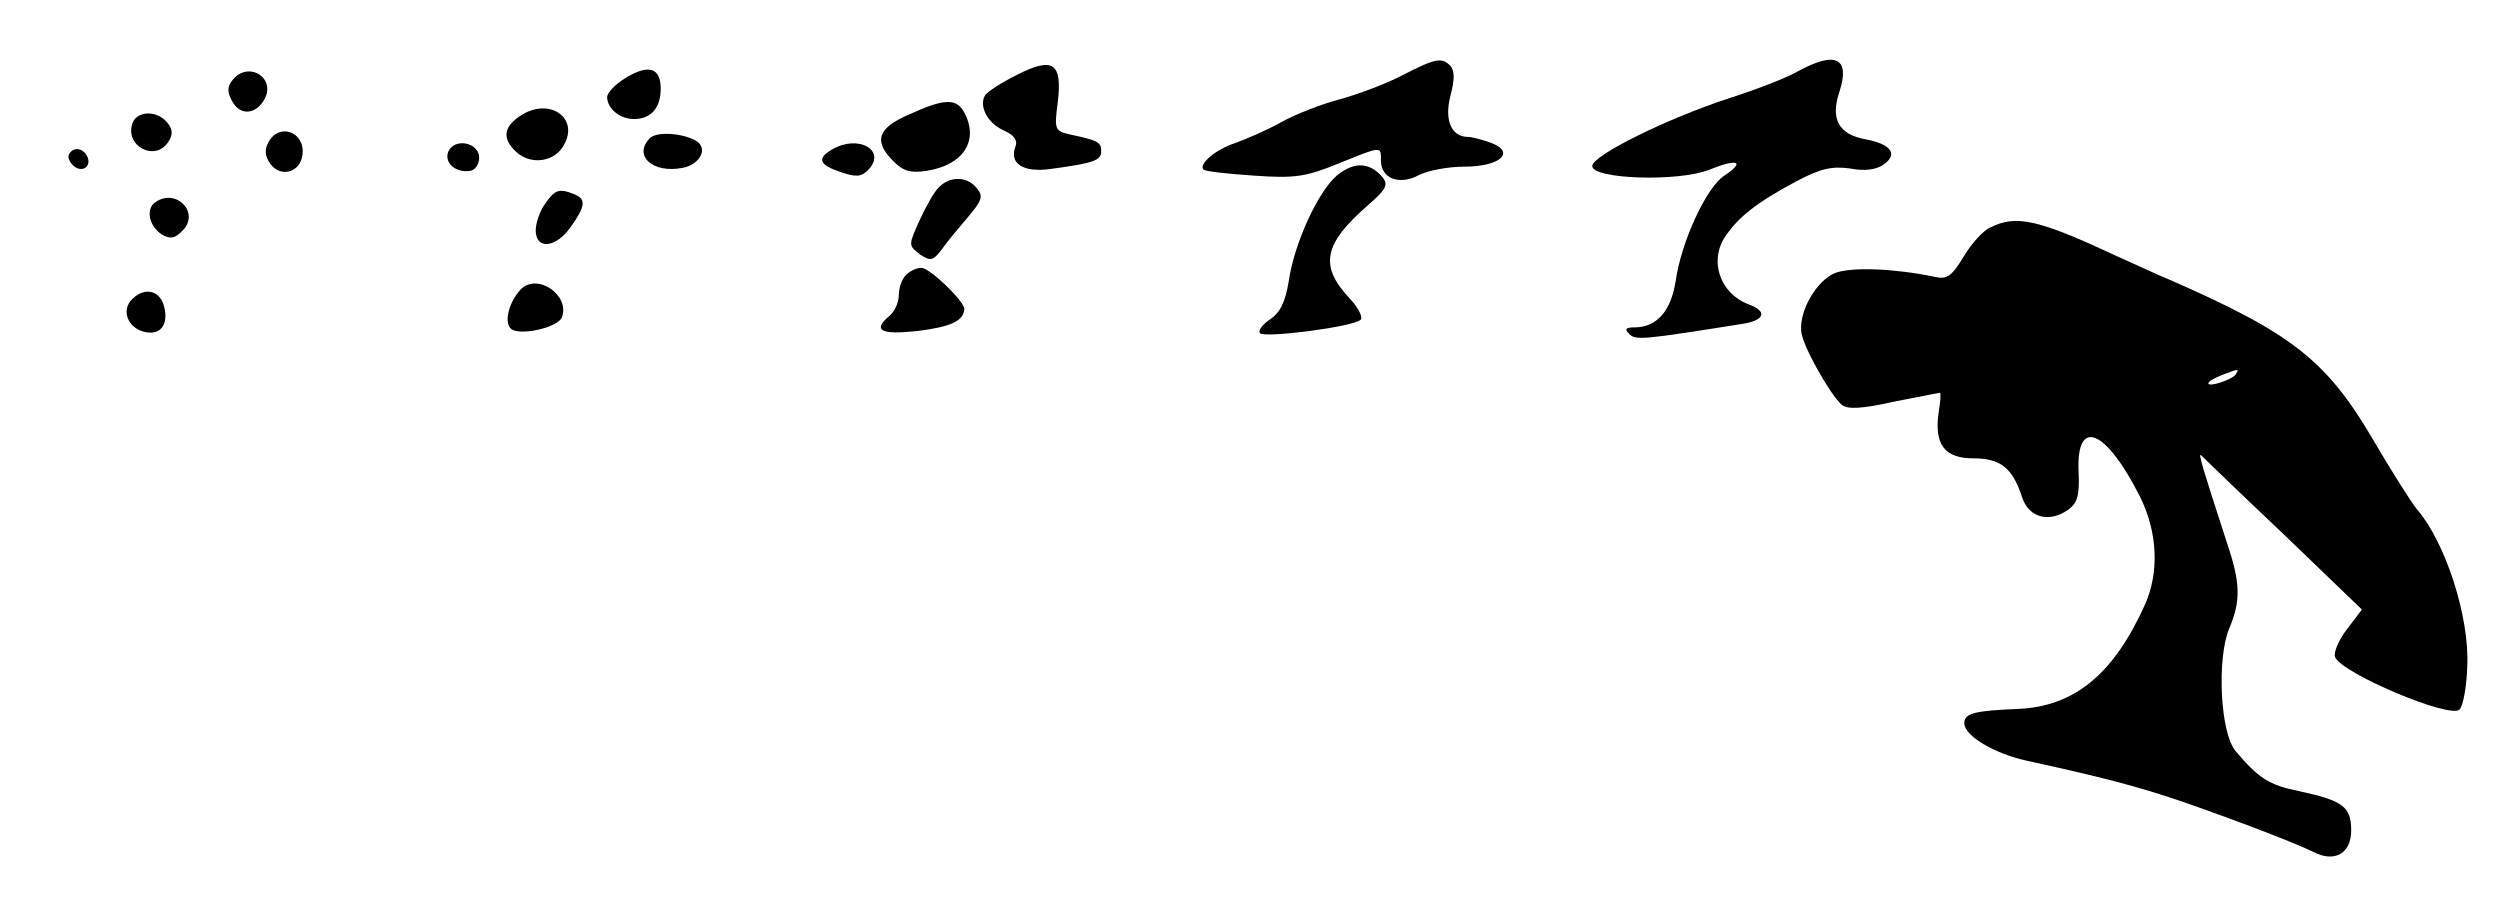 <?xml version="1.0" standalone="no"?>
<!DOCTYPE svg PUBLIC "-//W3C//DTD SVG 20010904//EN"
 "http://www.w3.org/TR/2001/REC-SVG-20010904/DTD/svg10.dtd">
<svg version="1.0" xmlns="http://www.w3.org/2000/svg"
 width="420pt" height="151pt" viewBox="0 0 420 151"
 preserveAspectRatio="xMidYMid meet">

<g transform="translate(0,151) scale(0.1,-0.1)"
fill="#000000" stroke="none">
<path d="M1708 1384 c-26 -13 -49 -28 -53 -34 -11 -18 4 -47 31 -59 18 -8 24
-17 20 -27 -11 -29 13 -44 58 -38 73 10 86 14 86 30 0 15 -5 18 -52 28 -26 6
-27 8 -21 54 8 67 -8 77 -69 46z"/>
<path d="M2355 1383 c-27 -14 -75 -32 -105 -40 -30 -8 -74 -25 -97 -38 -23
-13 -58 -28 -77 -35 -34 -11 -63 -36 -54 -45 3 -3 40 -7 84 -10 69 -5 88 -2
142 20 74 30 72 30 72 5 0 -30 31 -42 64 -24 16 8 50 14 76 14 60 0 87 24 45
40 -14 5 -32 10 -39 10 -28 0 -40 29 -29 70 7 27 7 42 -1 50 -14 14 -25 12
-81 -17z"/>
<path d="M3020 1390 c-19 -11 -71 -31 -115 -45 -104 -34 -230 -96 -230 -114 0
-22 145 -27 197 -6 47 19 61 14 25 -10 -30 -19 -73 -112 -82 -178 -8 -50 -32
-77 -69 -77 -15 0 -17 -3 -9 -11 11 -11 21 -10 191 17 37 6 42 21 9 33 -47 18
-66 72 -39 113 22 33 52 57 119 93 42 22 60 26 91 22 25 -5 45 -2 57 7 24 17
12 34 -31 42 -45 8 -59 34 -44 79 19 58 -6 70 -70 35z"/>
<path d="M1051 1379 c-17 -10 -31 -25 -31 -32 0 -19 21 -37 45 -37 29 0 45 19
45 51 0 35 -20 42 -59 18z"/>
<path d="M391 1376 c-9 -11 -10 -20 -1 -36 13 -24 38 -23 53 1 23 37 -25 68
-52 35z"/>
<path d="M1528 1318 c-54 -23 -61 -45 -27 -79 17 -17 29 -20 56 -16 62 10 88
51 63 98 -13 24 -33 24 -92 -3z"/>
<path d="M872 1314 c-26 -18 -28 -37 -6 -58 22 -22 60 -20 78 5 34 49 -21 89
-72 53z"/>
<path d="M223 1304 c-15 -39 38 -67 60 -32 8 12 7 21 -2 32 -17 21 -50 20 -58
0z"/>
<path d="M451 1271 c-7 -13 -6 -23 3 -36 17 -24 50 -15 54 14 6 39 -39 56 -57
22z"/>
<path d="M1092 1278 c-29 -29 4 -60 55 -50 26 5 41 28 27 42 -17 15 -69 21
-82 8z"/>
<path d="M753 1255 c-7 -19 13 -36 37 -32 8 1 15 11 15 22 0 26 -42 34 -52 10z"/>
<path d="M1398 1259 c-26 -15 -22 -26 14 -38 26 -9 35 -8 46 3 33 33 -16 61
-60 35z"/>
<path d="M116 1251 c-3 -5 1 -14 8 -20 16 -13 32 2 21 19 -8 12 -22 13 -29 1z"/>
<path d="M2247 1216 c-32 -26 -73 -115 -82 -179 -6 -35 -14 -52 -32 -64 -13
-9 -20 -19 -16 -23 9 -8 158 11 169 23 4 4 -4 20 -18 35 -52 55 -45 92 31 158
30 26 34 34 23 47 -21 24 -46 26 -75 3z"/>
<path d="M1578 1196 c-8 -7 -22 -32 -33 -56 -19 -42 -19 -42 0 -57 18 -12 22
-12 38 9 9 13 26 33 37 46 31 36 33 42 20 57 -16 19 -44 19 -62 1z"/>
<path d="M916 1168 c-9 -12 -16 -33 -16 -45 0 -33 34 -30 59 6 25 35 26 47 5
55 -25 10 -32 7 -48 -16z"/>
<path d="M262 1171 c-18 -11 -12 -41 10 -55 14 -8 22 -7 35 7 29 29 -10 71
-45 48z"/>
<path d="M3344 1128 c-12 -5 -32 -27 -45 -49 -20 -33 -28 -39 -49 -34 -67 14
-141 17 -168 6 -30 -13 -59 -62 -56 -97 1 -23 48 -106 68 -124 10 -8 33 -7 87
5 41 8 76 15 78 15 2 0 1 -15 -2 -32 -8 -55 10 -78 58 -78 46 0 66 -16 82 -65
11 -35 46 -44 78 -21 15 11 19 24 17 64 -4 92 46 71 103 -42 30 -60 33 -128 8
-183 -53 -117 -119 -170 -213 -174 -72 -3 -90 -7 -90 -24 0 -21 50 -51 105
-63 128 -28 186 -43 265 -70 97 -34 185 -68 216 -83 36 -19 64 -3 64 36 0 40
-14 50 -88 66 -50 10 -68 22 -106 67 -26 30 -32 155 -11 206 20 47 19 77 -4
145 -39 120 -49 152 -43 146 4 -4 66 -64 139 -133 l131 -126 -25 -33 c-14 -18
-23 -39 -20 -47 11 -27 193 -104 209 -88 6 6 12 38 13 73 4 83 -37 209 -85
264 -9 11 -42 63 -73 116 -78 133 -136 179 -342 269 -22 9 -60 27 -85 38 -135
63 -172 72 -216 50z m412 -247 c-6 -9 -46 -22 -46 -15 0 3 10 9 23 14 29 11
29 11 23 1z"/>
<path d="M1522 1048 c-7 -7 -12 -22 -12 -34 0 -12 -7 -27 -15 -34 -30 -25 -16
-33 47 -26 56 7 77 17 78 37 0 13 -58 69 -72 69 -8 0 -19 -5 -26 -12z"/>
<path d="M875 1024 c-19 -20 -29 -54 -17 -66 13 -13 79 1 86 19 14 37 -41 75
-69 47z"/>
<path d="M219 1004 c-15 -19 -2 -47 26 -52 25 -5 38 13 31 42 -7 30 -36 35
-57 10z"/>
</g>
</svg>
